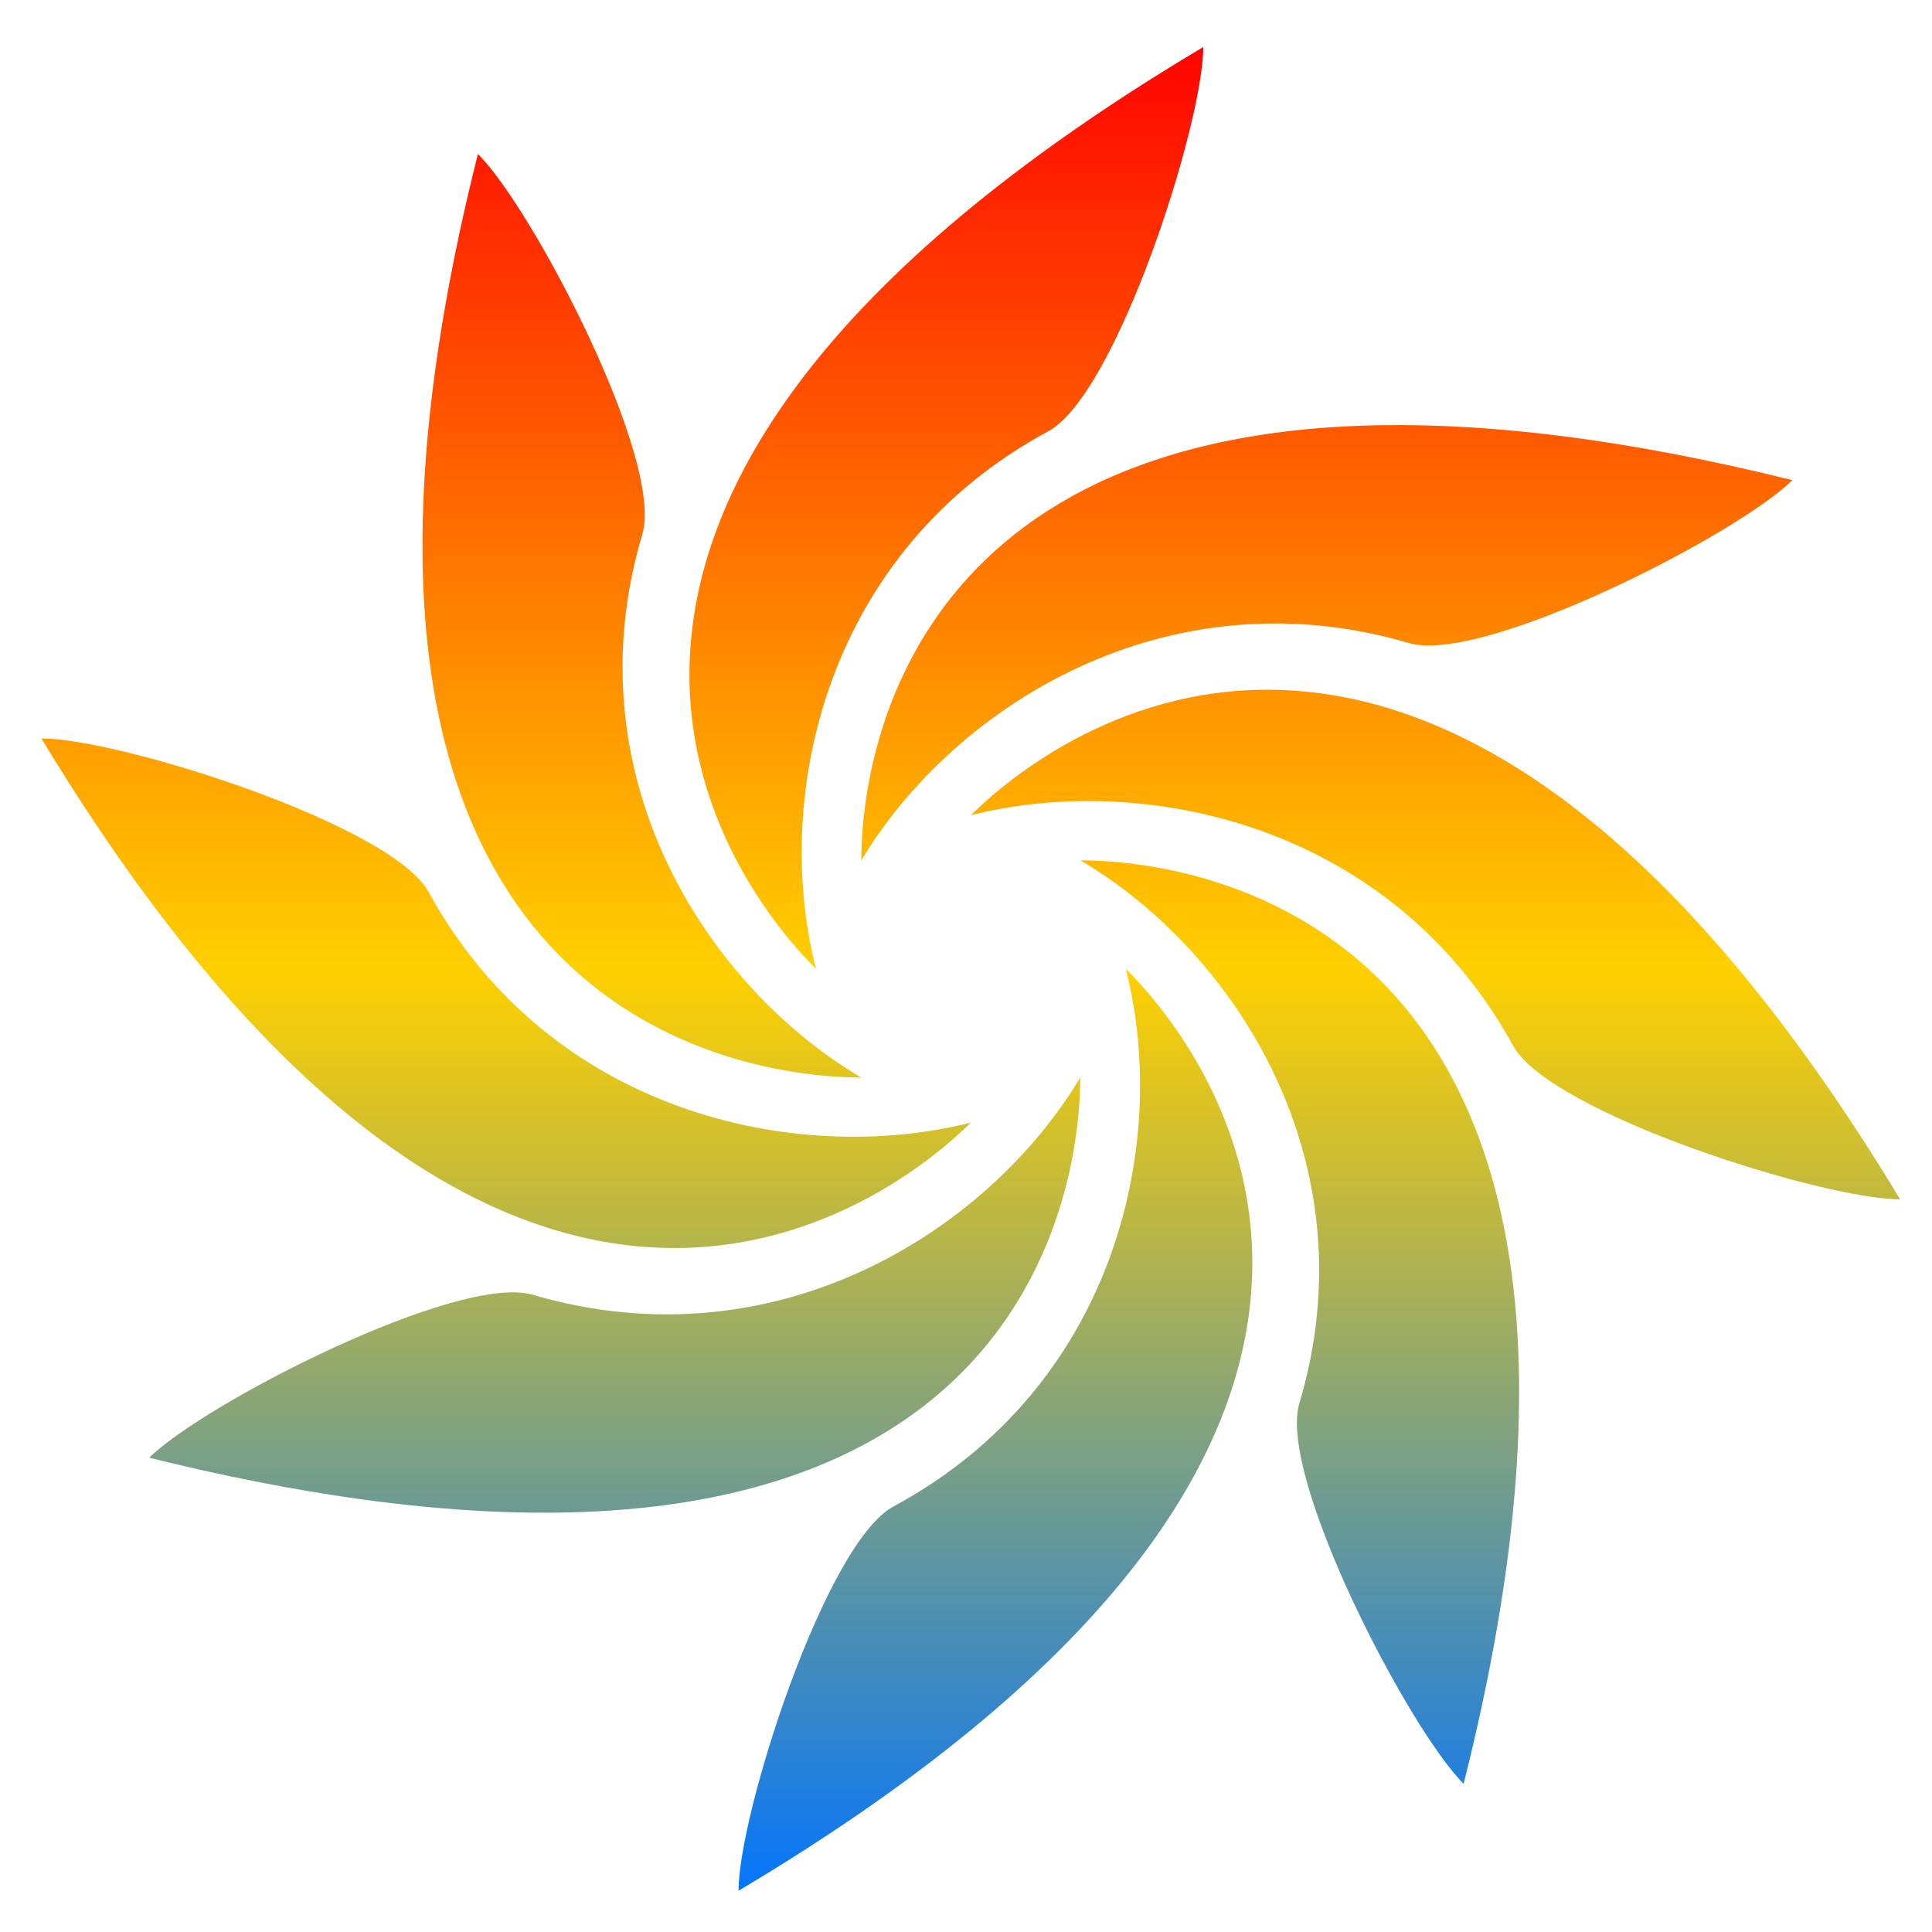 <svg xmlns="http://www.w3.org/2000/svg" xmlns:xlink="http://www.w3.org/1999/xlink" width="64" height="64" viewBox="0 0 64 64" version="1.1"><defs><linearGradient id="linear0" x1="0%" x2="0%" y1="0%" y2="100%"><stop offset="0%" style="stop-color:#ff0000; stop-opacity:1"/><stop offset="50%" style="stop-color:#ffd000; stop-opacity:1"/><stop offset="100%" style="stop-color:#0073ff; stop-opacity:1"/></linearGradient></defs><g id="surface1"><path style=" stroke:none;fill-rule:nonzero;fill:url(#linear0);" d="M 39.859 1.559 C 14.203 16.828 24.465 29.551 27.031 32.094 C 25.555 26.344 27.363 18.25 34.727 14.285 C 36.98 13.07 39.859 4.105 39.859 1.559 Z M 15.832 5.102 C 8.578 33.895 24.906 35.695 28.531 35.695 C 23.387 32.66 18.898 25.668 21.277 17.699 C 22.008 15.262 17.648 6.902 15.832 5.102 Z M 45.746 14.086 C 29.73 14.336 28.531 25.574 28.531 28.5 C 31.594 23.395 38.641 18.945 46.672 21.301 C 49.133 22.023 57.559 17.703 59.375 15.906 C 53.934 14.555 49.445 14.027 45.754 14.086 Z M 42.746 22.871 C 37.293 22.551 33.445 25.734 32.16 27.004 C 37.961 25.543 46.121 27.336 50.121 34.637 C 51.344 36.879 60.379 39.73 62.945 39.73 C 55.254 27.004 48.195 23.191 42.746 22.871 Z M 1.371 24.461 C 16.766 49.906 29.594 39.73 32.16 37.188 C 26.355 38.648 18.199 36.852 14.199 29.551 C 12.977 27.312 3.938 24.461 1.371 24.461 Z M 35.785 28.496 C 40.938 31.531 45.422 38.523 43.043 46.488 C 42.316 48.926 46.672 57.289 48.484 59.09 C 55.742 30.301 39.418 28.5 35.785 28.5 Z M 37.293 32.094 C 38.766 37.852 36.953 45.941 29.594 49.906 C 27.34 51.121 24.465 60.09 24.465 62.633 C 50.121 47.363 39.859 34.637 37.293 32.094 Z M 35.785 35.695 C 32.73 40.797 25.684 45.25 17.648 42.891 C 15.188 42.168 6.758 46.488 4.945 48.289 C 33.973 55.484 35.785 39.293 35.785 35.695 Z M 35.785 35.695 "/></g></svg>

